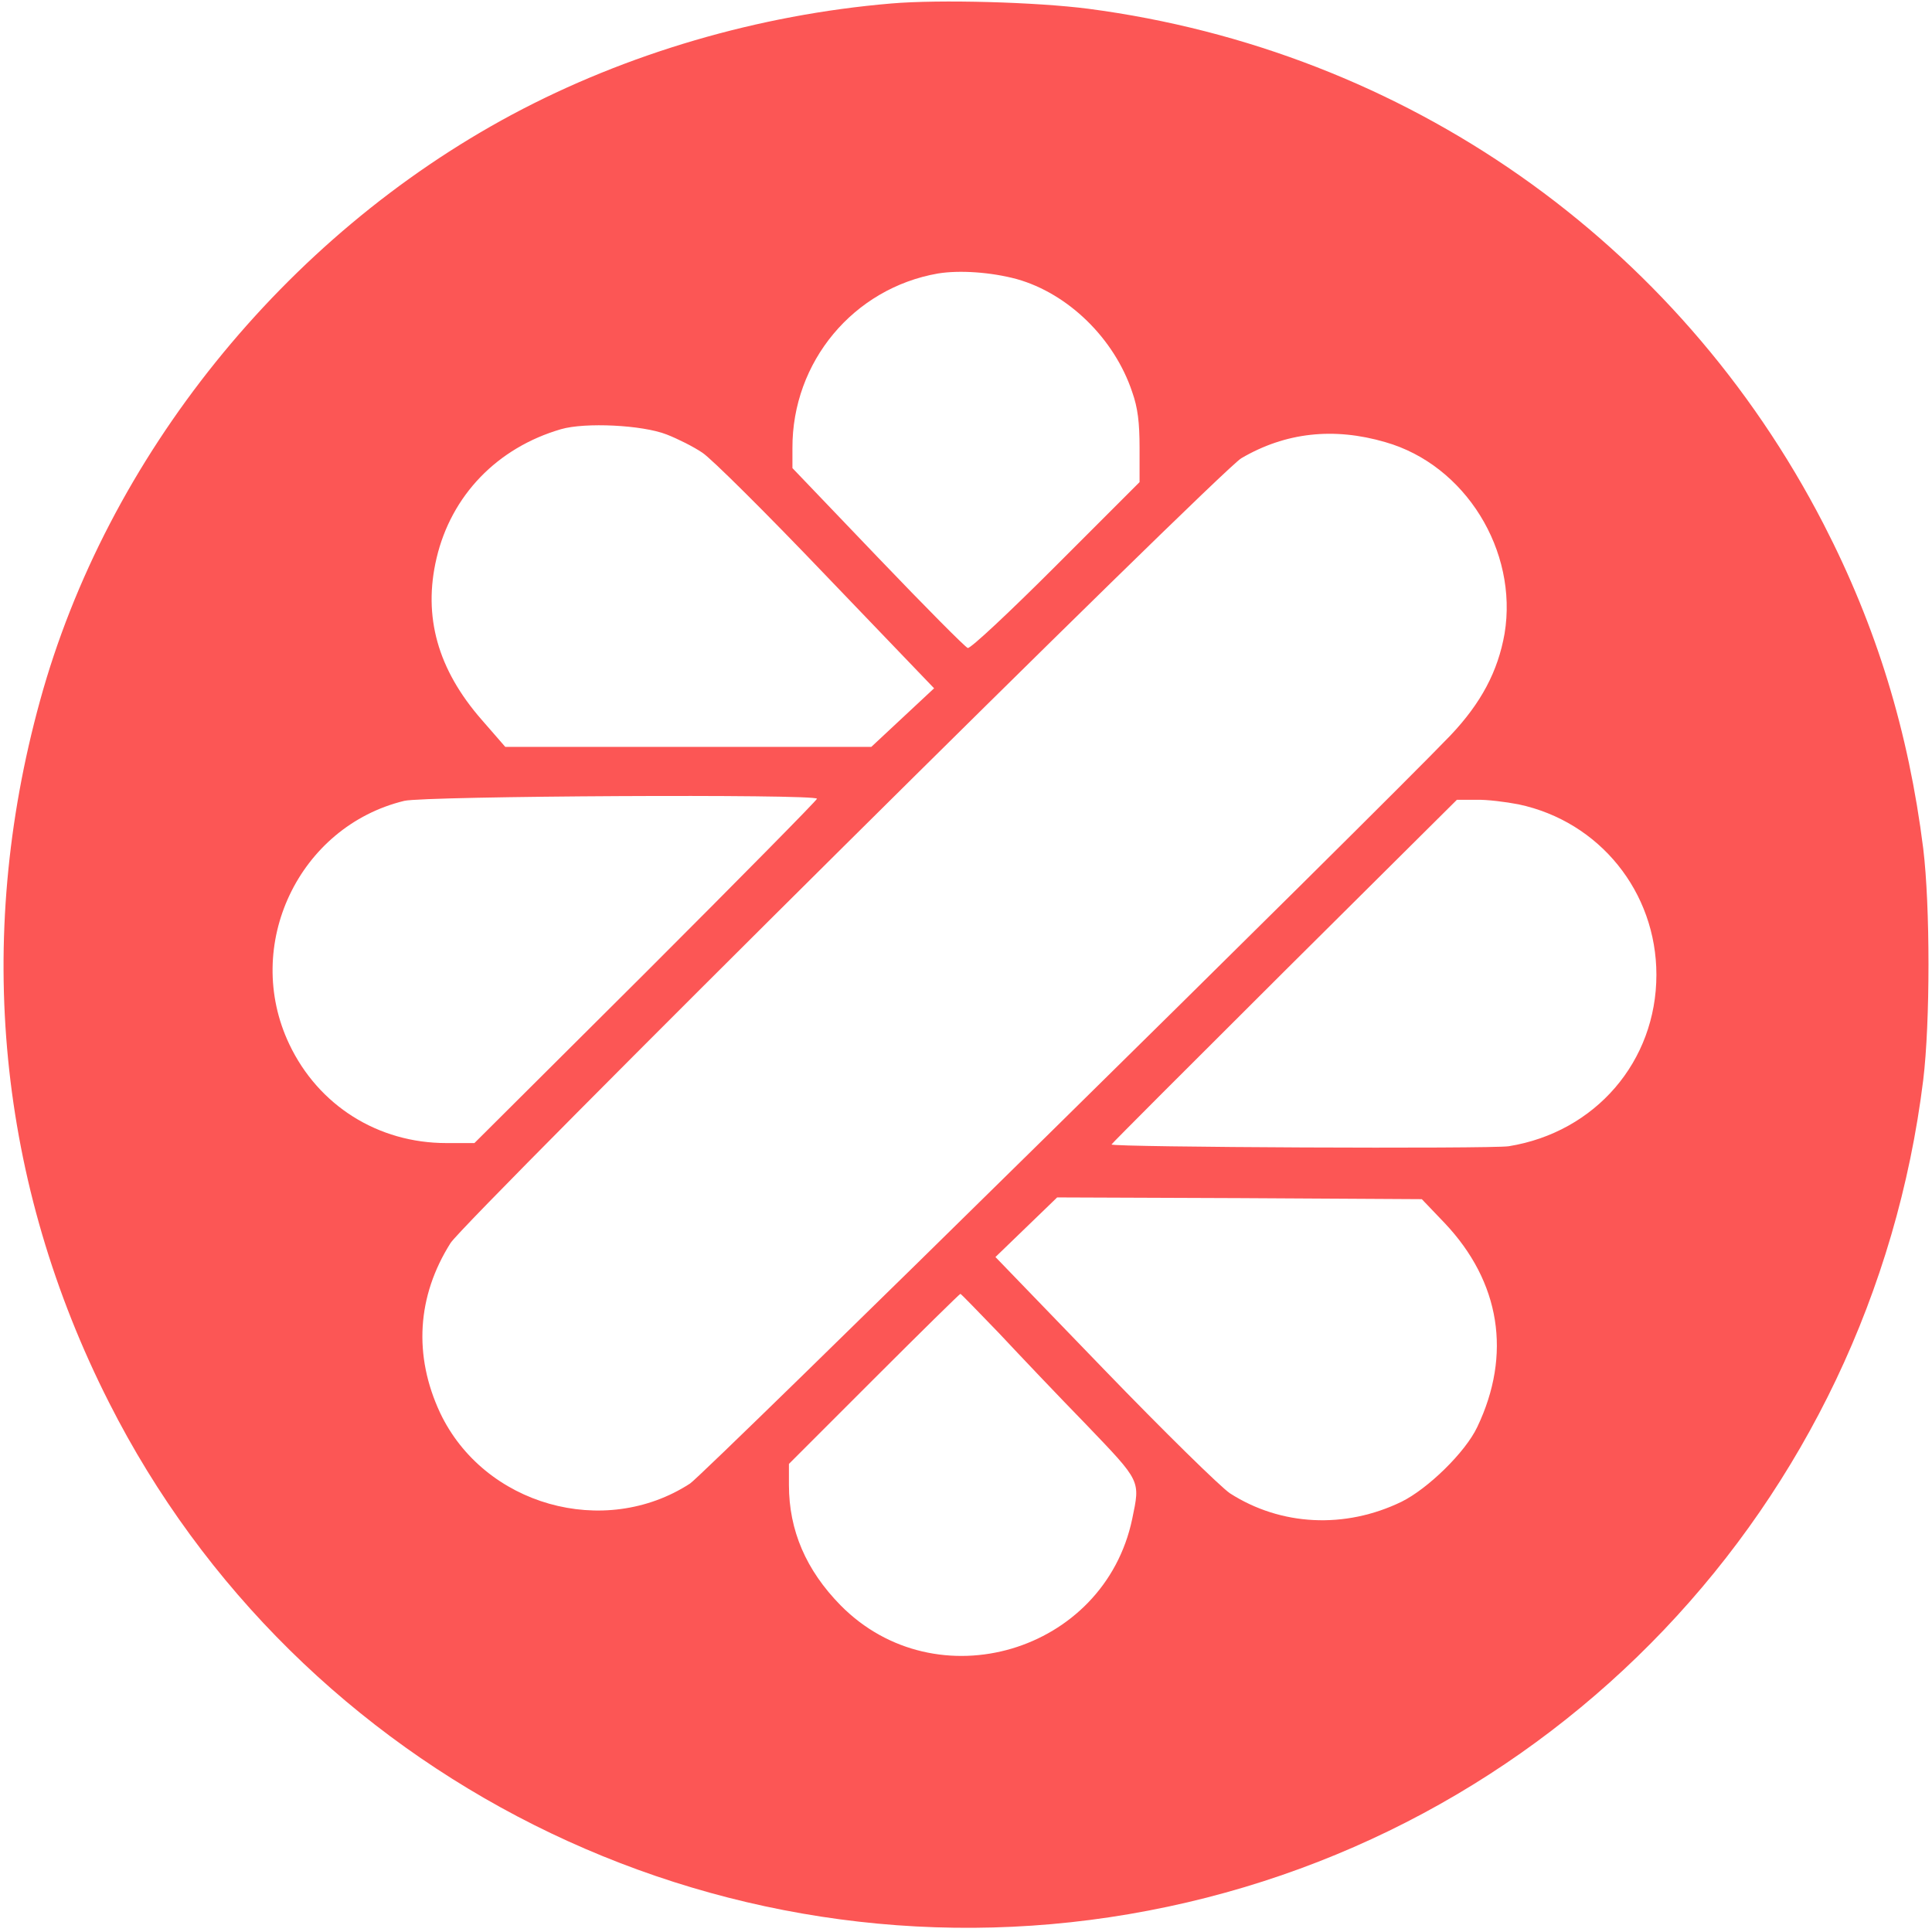 <svg id="SvgjsSvg1001" width="288" height="288" xmlns="http://www.w3.org/2000/svg" version="1.1" xmlns:xlink="http://www.w3.org/1999/xlink" xmlns:svgjs="http://svgjs.com/svgjs"><defs id="SvgjsDefs1002"></defs><g id="SvgjsG1008" transform="matrix(1,0,0,1,0,0)"><svg xmlns="http://www.w3.org/2000/svg" width="288" height="288" version="1.0" viewBox="0 0 551 551"><path d="M2541 5500 c-377 -32 -754 -142 -1081 -317 -649 -348 -1155 -976-1346 -1672 -188 -683 -120 -1376 197 -2001 539 -1066 1725 -1661 2909 -1459
1199 204 2115 1166 2265 2379 20 164 20 496 0 660 -42 334 -133 632 -284 925
-417 808 -1192 1351 -2097 1470 -147 19 -424 27 -563 15z m359 -786 c146 -41
278 -169 329 -322 16 -45 21 -87 21 -159 l0 -98 -239 -239 c-131 -131 -244
-237 -251 -234 -7 2 -122 118 -256 258 l-244 255 0 57 c-1 246 174 456 415
498 61 10 151 4 225 -16z m-999 -443 c31 -12 77 -35 102 -52 25 -16 184 -174
353 -351 l308 -321 -89 -83 -90 -84 -522 0 -522 0 -67 77 c-126 144 -168 295
-129 461 42 179 173 315 355 368 69 20 232 12 301 -15z m2050 -22 c228 -65
379 -310 340 -546 -19 -108 -67 -198 -154 -290 -214 -223 -2130 -2109 -2169
-2134 -245 -159 -588 -62 -713 202 -76 163 -66 332 30 484 43 67 2195 2203
2255 2238 126 74 264 89 411 46z m-1621 -1017 c0 -4 -220 -227 -488 -495
l-489 -487 -80 0 c-195 0 -365 107 -448 282 -134 282 27 621 328 694 59 14
1177 20 1177 6z m2001 -16 c231 -49 393 -250 393 -486 0 -247 -174 -449 -421
-489 -52 -8 -1133 -3 -1133 5 0 2 222 224 493 494 l492 489 55 0 c30 1 85 -6
121 -13z m-211 -1194 c159 -168 192 -375 93 -582 -34 -72 -141 -176 -216 -213
-161 -78 -344 -69 -489 24 -27 18 -188 176 -359 353 l-310 321 88 85 88 85
520 -2 520 -3 65 -68z m-1271 -314 c58 -62 170 -180 249 -261 157 -164 154
-158 131 -269 -80 -381 -559 -523 -832 -246 -98 100 -147 213 -147 343 l0 60
242 242 c134 134 245 243 247 243 2 0 51 -51 110 -112z" transform="matrix(.1 0 0 -.1 0 551)" fill="#fc5655" class="color000 svgShape"></path></svg></g></svg>